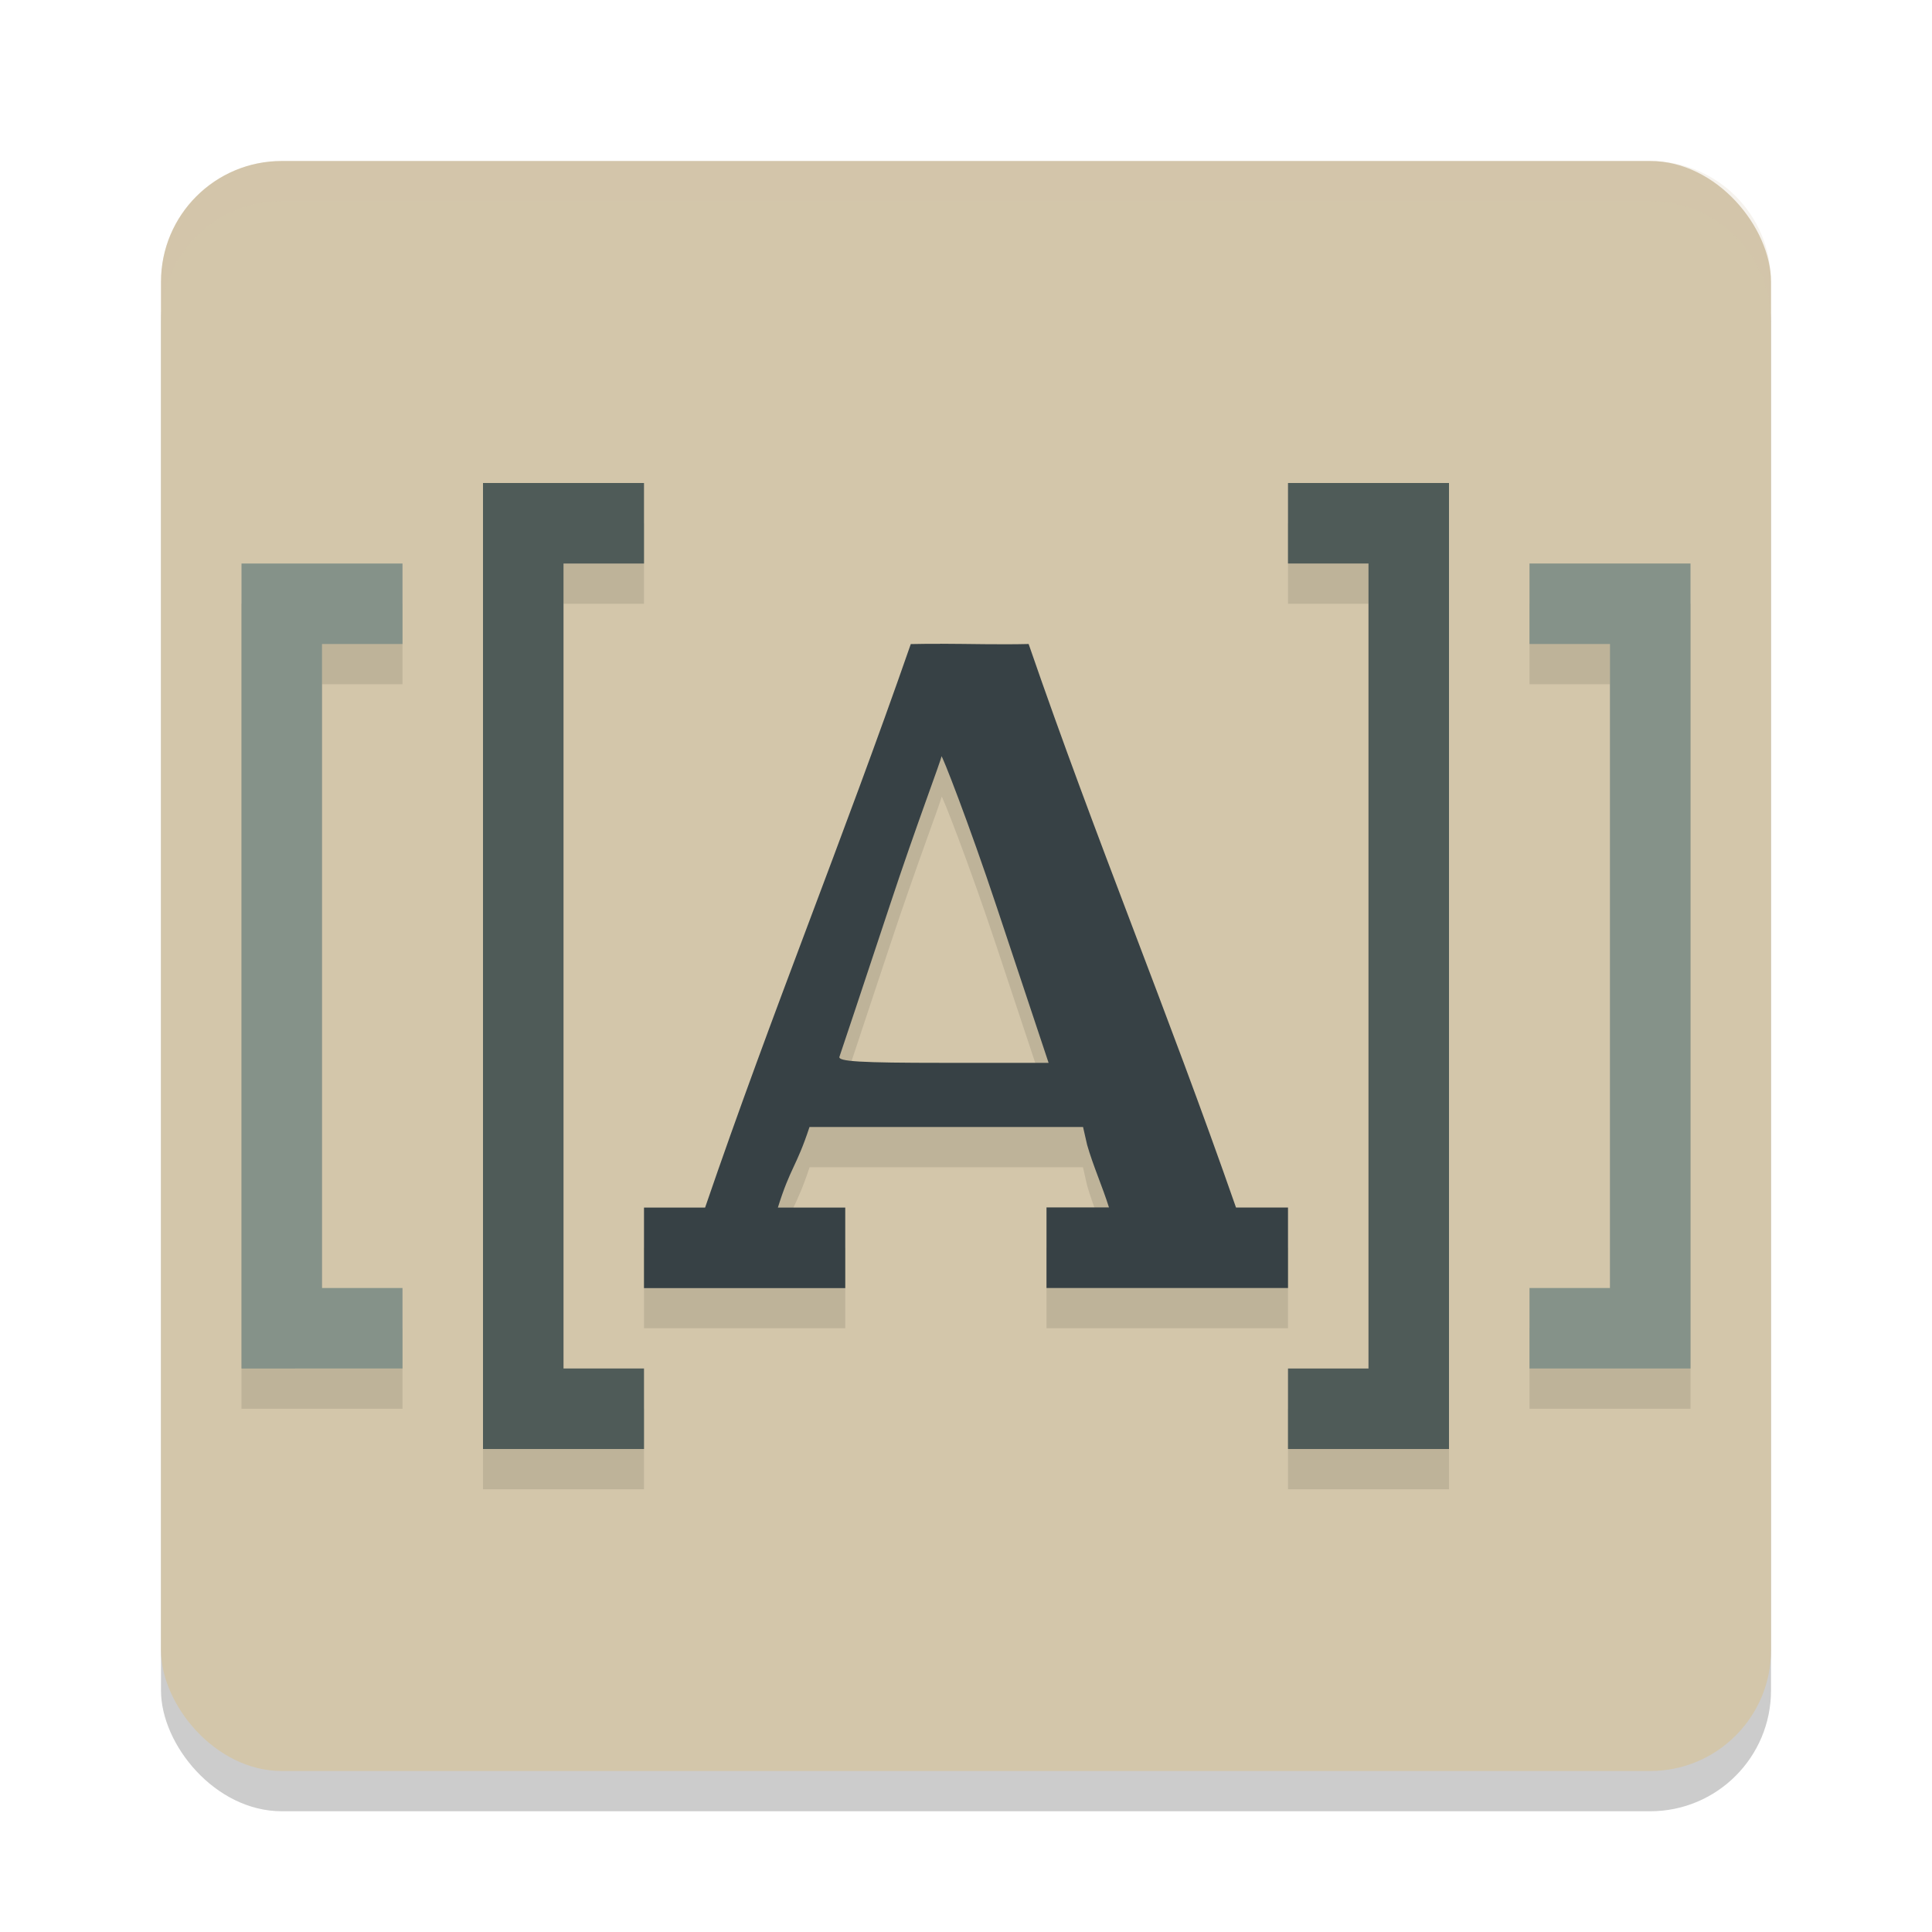 <svg xmlns="http://www.w3.org/2000/svg" width="24" height="24" version="1.1">
 <rect style="opacity:0.2" width="20" height="20" x="2" y="2.5" ry="1.5"/>
 <rect style="fill:#d3c6aa" width="20" height="20" x="2" y="2" ry="1.5"/>
 <path style="opacity:0.1" d="m 6,6.5 v 1 10 1 h 1 1 v -1 H 7 v -10 h 1 v -1 H 7 Z m 10,0 v 1 h 1 v 10 h -1 v 1 h 1 1 v -1 -10 -1 h -1 z m -13,1 v 1 8 1 h 1 1 v -1 H 4 v -8 h 1 v -1 H 4 Z m 16,0 v 1 h 1 v 8 h -1 v 1 h 1 1 v -1 -8 -1 H 20 Z M 11.68,8.498 C 11.558,8.498 11.436,8.497 11.314,8.5 c -0.851,2.447 -1.712,4.536 -2.557,7 H 8 v 1 H 8.35 10.25 10.5 v -1 H 9.664 c 0.157,-0.502 0.228,-0.5 0.393,-1 h 3.396 l 0.051,0.225 c 0.074,0.259 0.19,0.516 0.271,0.775 H 13 V 15.914 16.5 h 2.5 0.5 v -1 h -0.646 c -0.86,-2.466 -1.728,-4.539 -2.576,-7 -0.366,0.009 -0.732,-8.531e-4 -1.098,-0.002 z m 0.016,1.398 c 0,-0.038 0.336,0.816 0.689,1.877 l 0.641,1.93 h -1.312 c -1.025,0 -1.307,-0.017 -1.285,-0.076 0.015,-0.042 0.297,-0.888 0.625,-1.879 0.328,-0.991 0.643,-1.813 0.643,-1.852 z"/>
 <path style="fill:#374145" d="m 11.68,7.998 c -0.122,-3.56e-4 -0.244,8.3e-5 -0.366,0.003 -0.851,2.447 -1.711,4.536 -2.555,7 H 8 v 1 H 8.35 10.25 10.5 v -1 H 9.663 C 9.82,14.498 9.891,14.501 10.056,14 h 3.398 l 0.051,0.223 c 0.074,0.259 0.19,0.517 0.271,0.776 H 13 V 15.414 16 h 2.5 0.5 v -1 h -0.646 c -0.86,-2.466 -1.728,-4.539 -2.576,-7 -0.366,0.009 -0.732,-0.002 -1.098,-0.003 z M 11.695,9.396 c 0,-0.038 0.336,0.817 0.689,1.878 l 0.642,1.929 h -1.313 c -1.025,0 -1.307,-0.017 -1.285,-0.076 0.015,-0.042 0.297,-0.887 0.625,-1.878 C 11.38,10.258 11.695,9.434 11.695,9.396 Z"/>
 <path style="opacity:0.2;fill:#d3c6aa" d="M 3.5,2 C 2.669,2 2,2.669 2,3.5 V 4 C 2,3.169 2.669,2.5 3.5,2.5 h 17 C 21.331,2.5 22,3.169 22,4 V 3.5 C 22,2.669 21.331,2 20.5,2 Z"/>
 <path style="fill:#4f5b58" d="m 6,6 v 1 10 1 H 7 8 V 17 H 7 V 7 H 8 V 6 H 7 Z"/>
 <path style="fill:#859289" d="m 3,7 v 1 8 1 H 4 5 V 16 H 4 V 8 H 5 V 7 H 4 Z"/>
 <path style="fill:#4f5b58" d="m 18,6 v 1 10 1 h -1 -1 v -1 h 1 V 7 H 16 V 6 h 1 z"/>
 <path style="fill:#859289" d="m 21,7 v 1 8 1 h -1 -1 v -1 h 1 V 8 H 19 V 7 h 1 z"/>
</svg>
